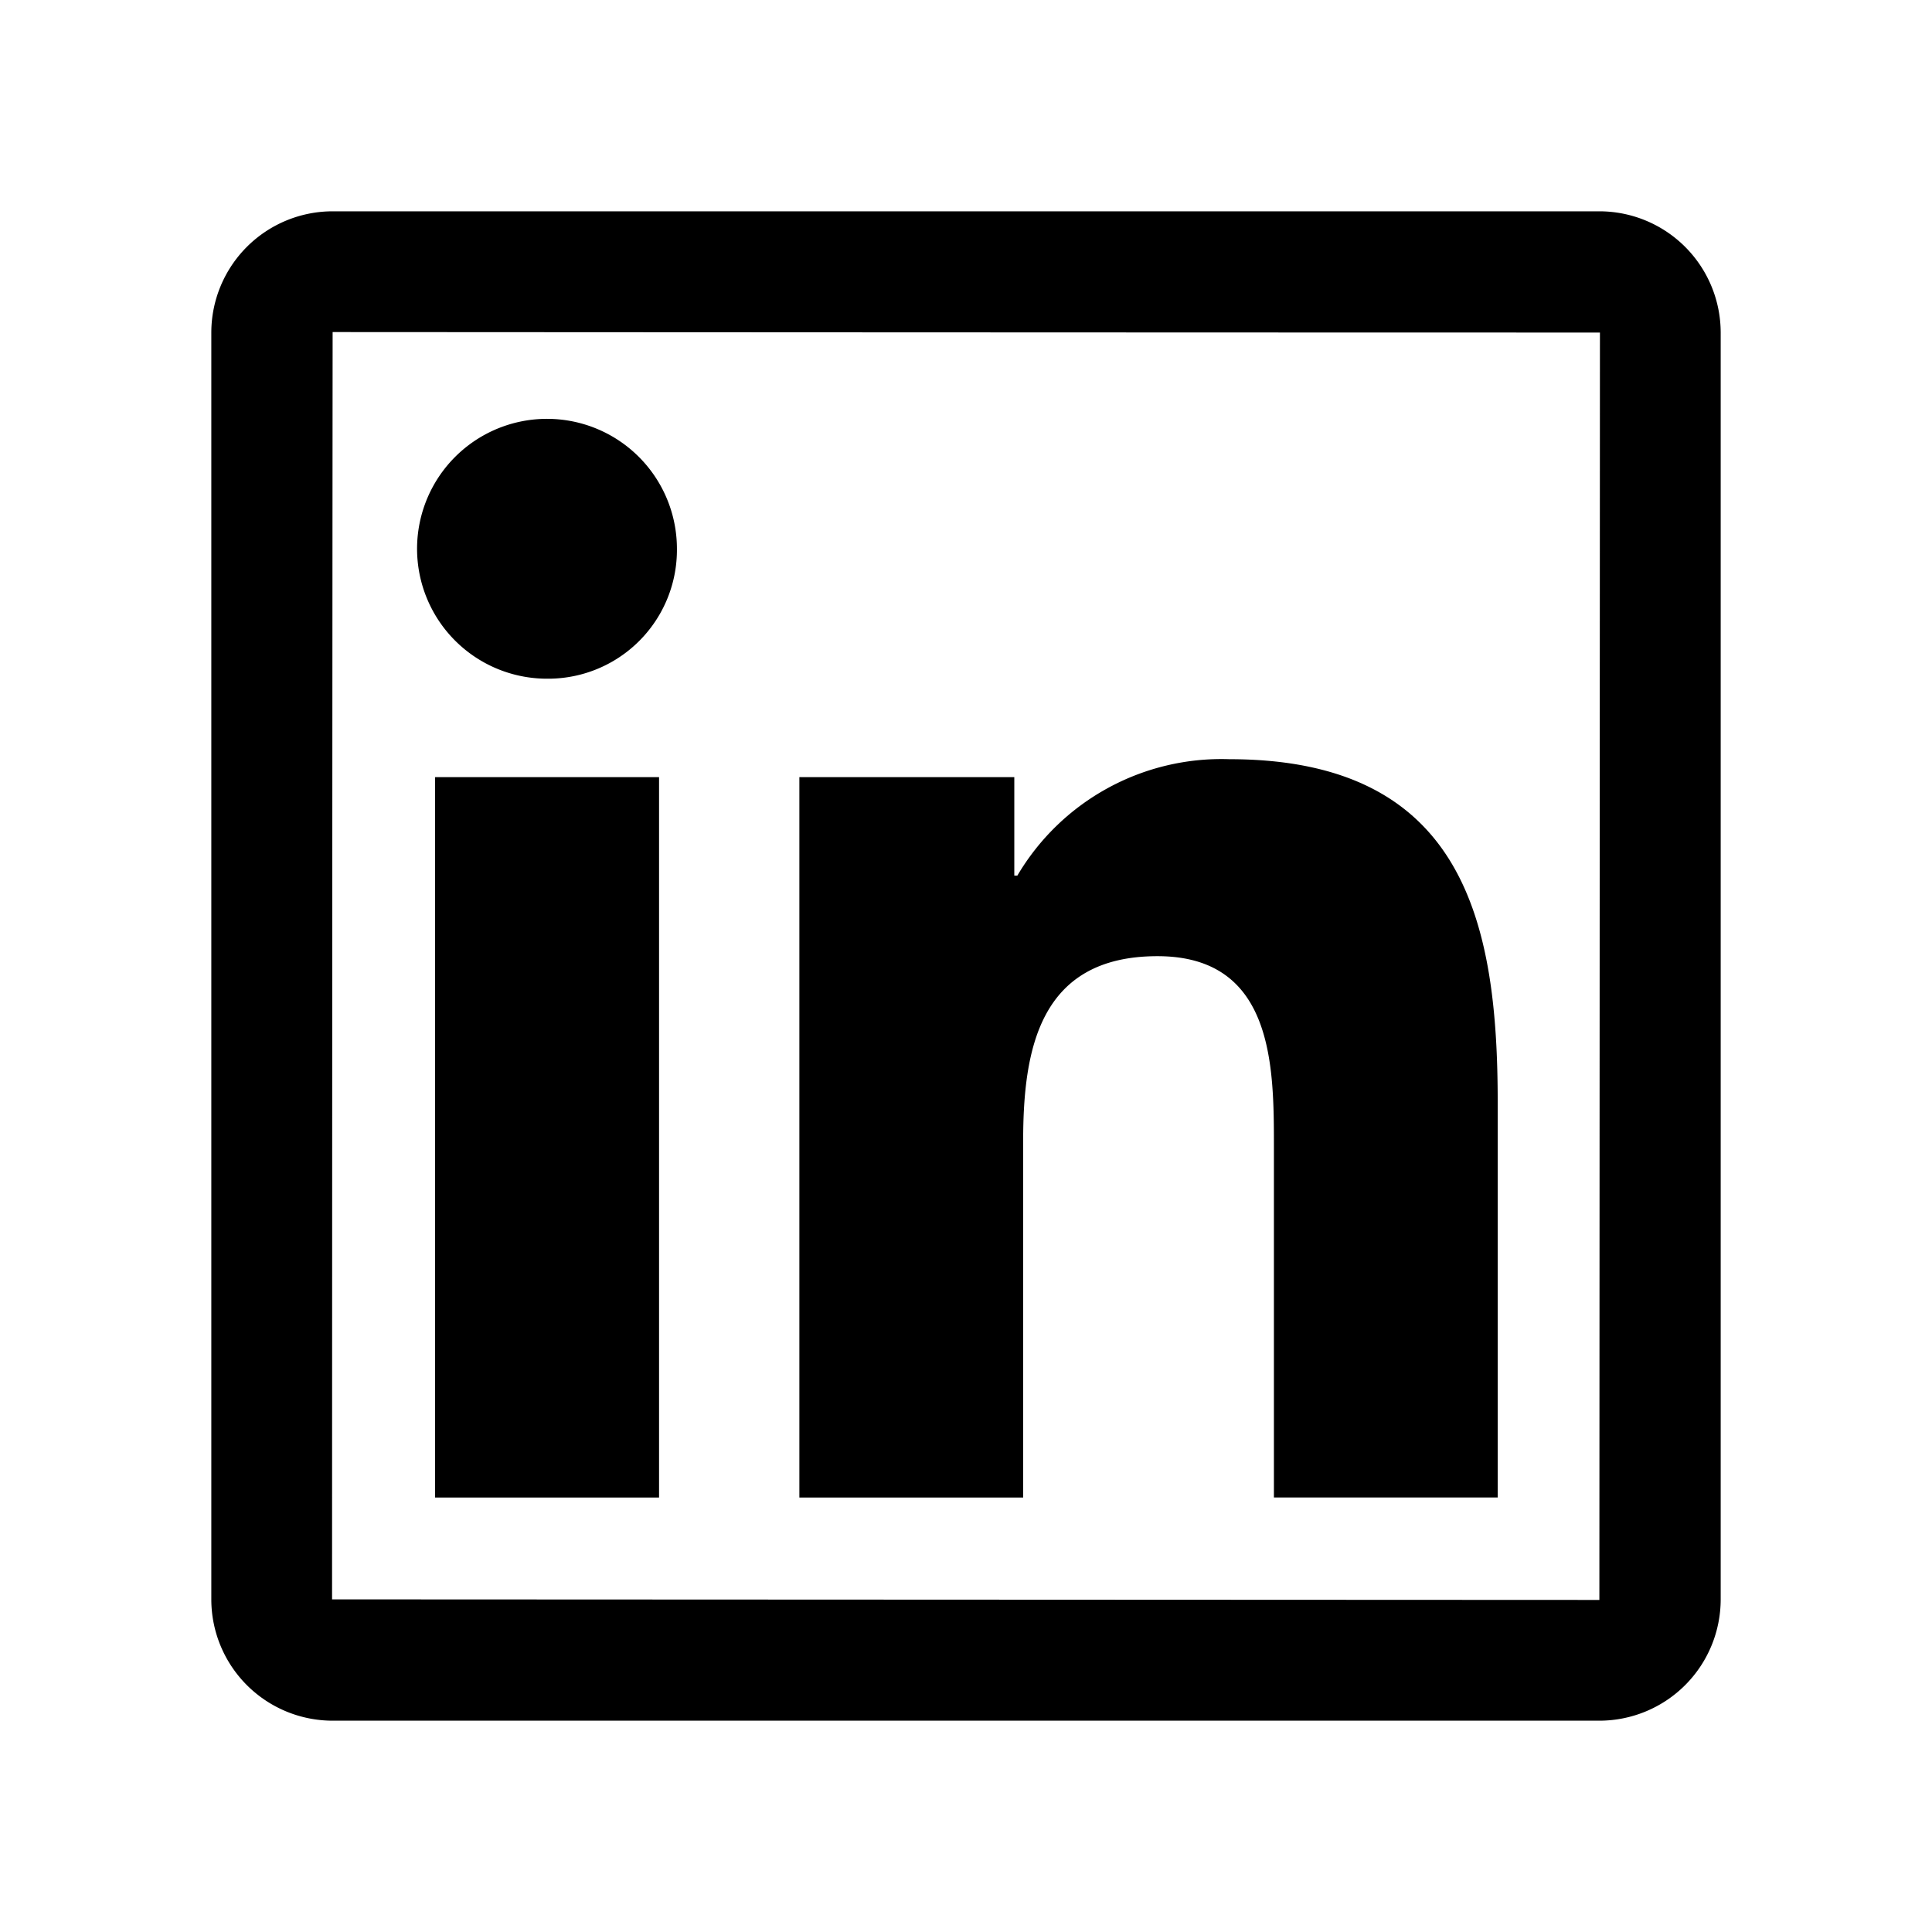 <svg xmlns="http://www.w3.org/2000/svg" xmlns:xlink="http://www.w3.org/1999/xlink" width="24" height="24" viewBox="0 0 24 24">
  <defs>
    <clipPath id="clip-path">
      <rect id="icon_outlined_brand-and-logos_linkedin_clip_mask_" data-name="icon/outlined/brand-and-logos/linkedin (clip mask)" width="24" height="24" transform="translate(-0.001)" fill="none"/>
    </clipPath>
  </defs>
  <g id="icon_outlined_brand-and-logos_linkedin" data-name="icon/outlined/brand-and-logos/linkedin" transform="translate(0)">
    <rect id="icon_outlined_brand-and-logos_linkedin_clip_mask_2" data-name="icon/outlined/brand-and-logos/linkedin (clip mask)" width="24" height="24" fill="none"/>
    <g id="icon_outlined_brand-and-logos_linkedin-2" data-name="icon/outlined/brand-and-logos/linkedin" transform="translate(0.001)" clip-path="url(#clip-path)">
      <g id="icon_outlined_brand-and-logos_linkedin_clip_group_" data-name="icon/outlined/brand-and-logos/linkedin (clip group)">
        <rect id="icon_outlined_brand-and-logos_linkedin_style_" data-name="icon/outlined/brand-and-logos/linkedin (style)" width="24" height="24" transform="translate(-0.001)" fill="none"/>
        <path id="Vector" d="M17.243,18.75H1.507A1.508,1.508,0,0,1,0,17.243V1.507A1.508,1.508,0,0,1,1.507,0H17.243A1.508,1.508,0,0,1,18.75,1.507V17.243A1.508,1.508,0,0,1,17.243,18.75ZM1.507,1.5c0,.071-.005,5.367-.007,15.743.005,0,.017,0,15.743.007,0-.005,0-.017.007-15.744-.014,0-5.311,0-15.744-.006Zm8.578,14.478H7.305V7.029H9.975V8.252h.038a2.943,2.943,0,0,1,2.632-1.446c2.931,0,3.335,2.049,3.335,4.263v4.908H13.2V11.625c0-1,0-2.372-1.446-2.372-1.47,0-1.669,1.161-1.669,2.3v4.428Zm-4.523,0H2.78V7.029H5.562v8.948ZM4.171,5.806A1.614,1.614,0,1,1,5.784,4.193,1.6,1.6,0,0,1,4.171,5.806Z" transform="translate(2.624 2.625)"/>
      </g>
    </g>
  </g>
</svg>
